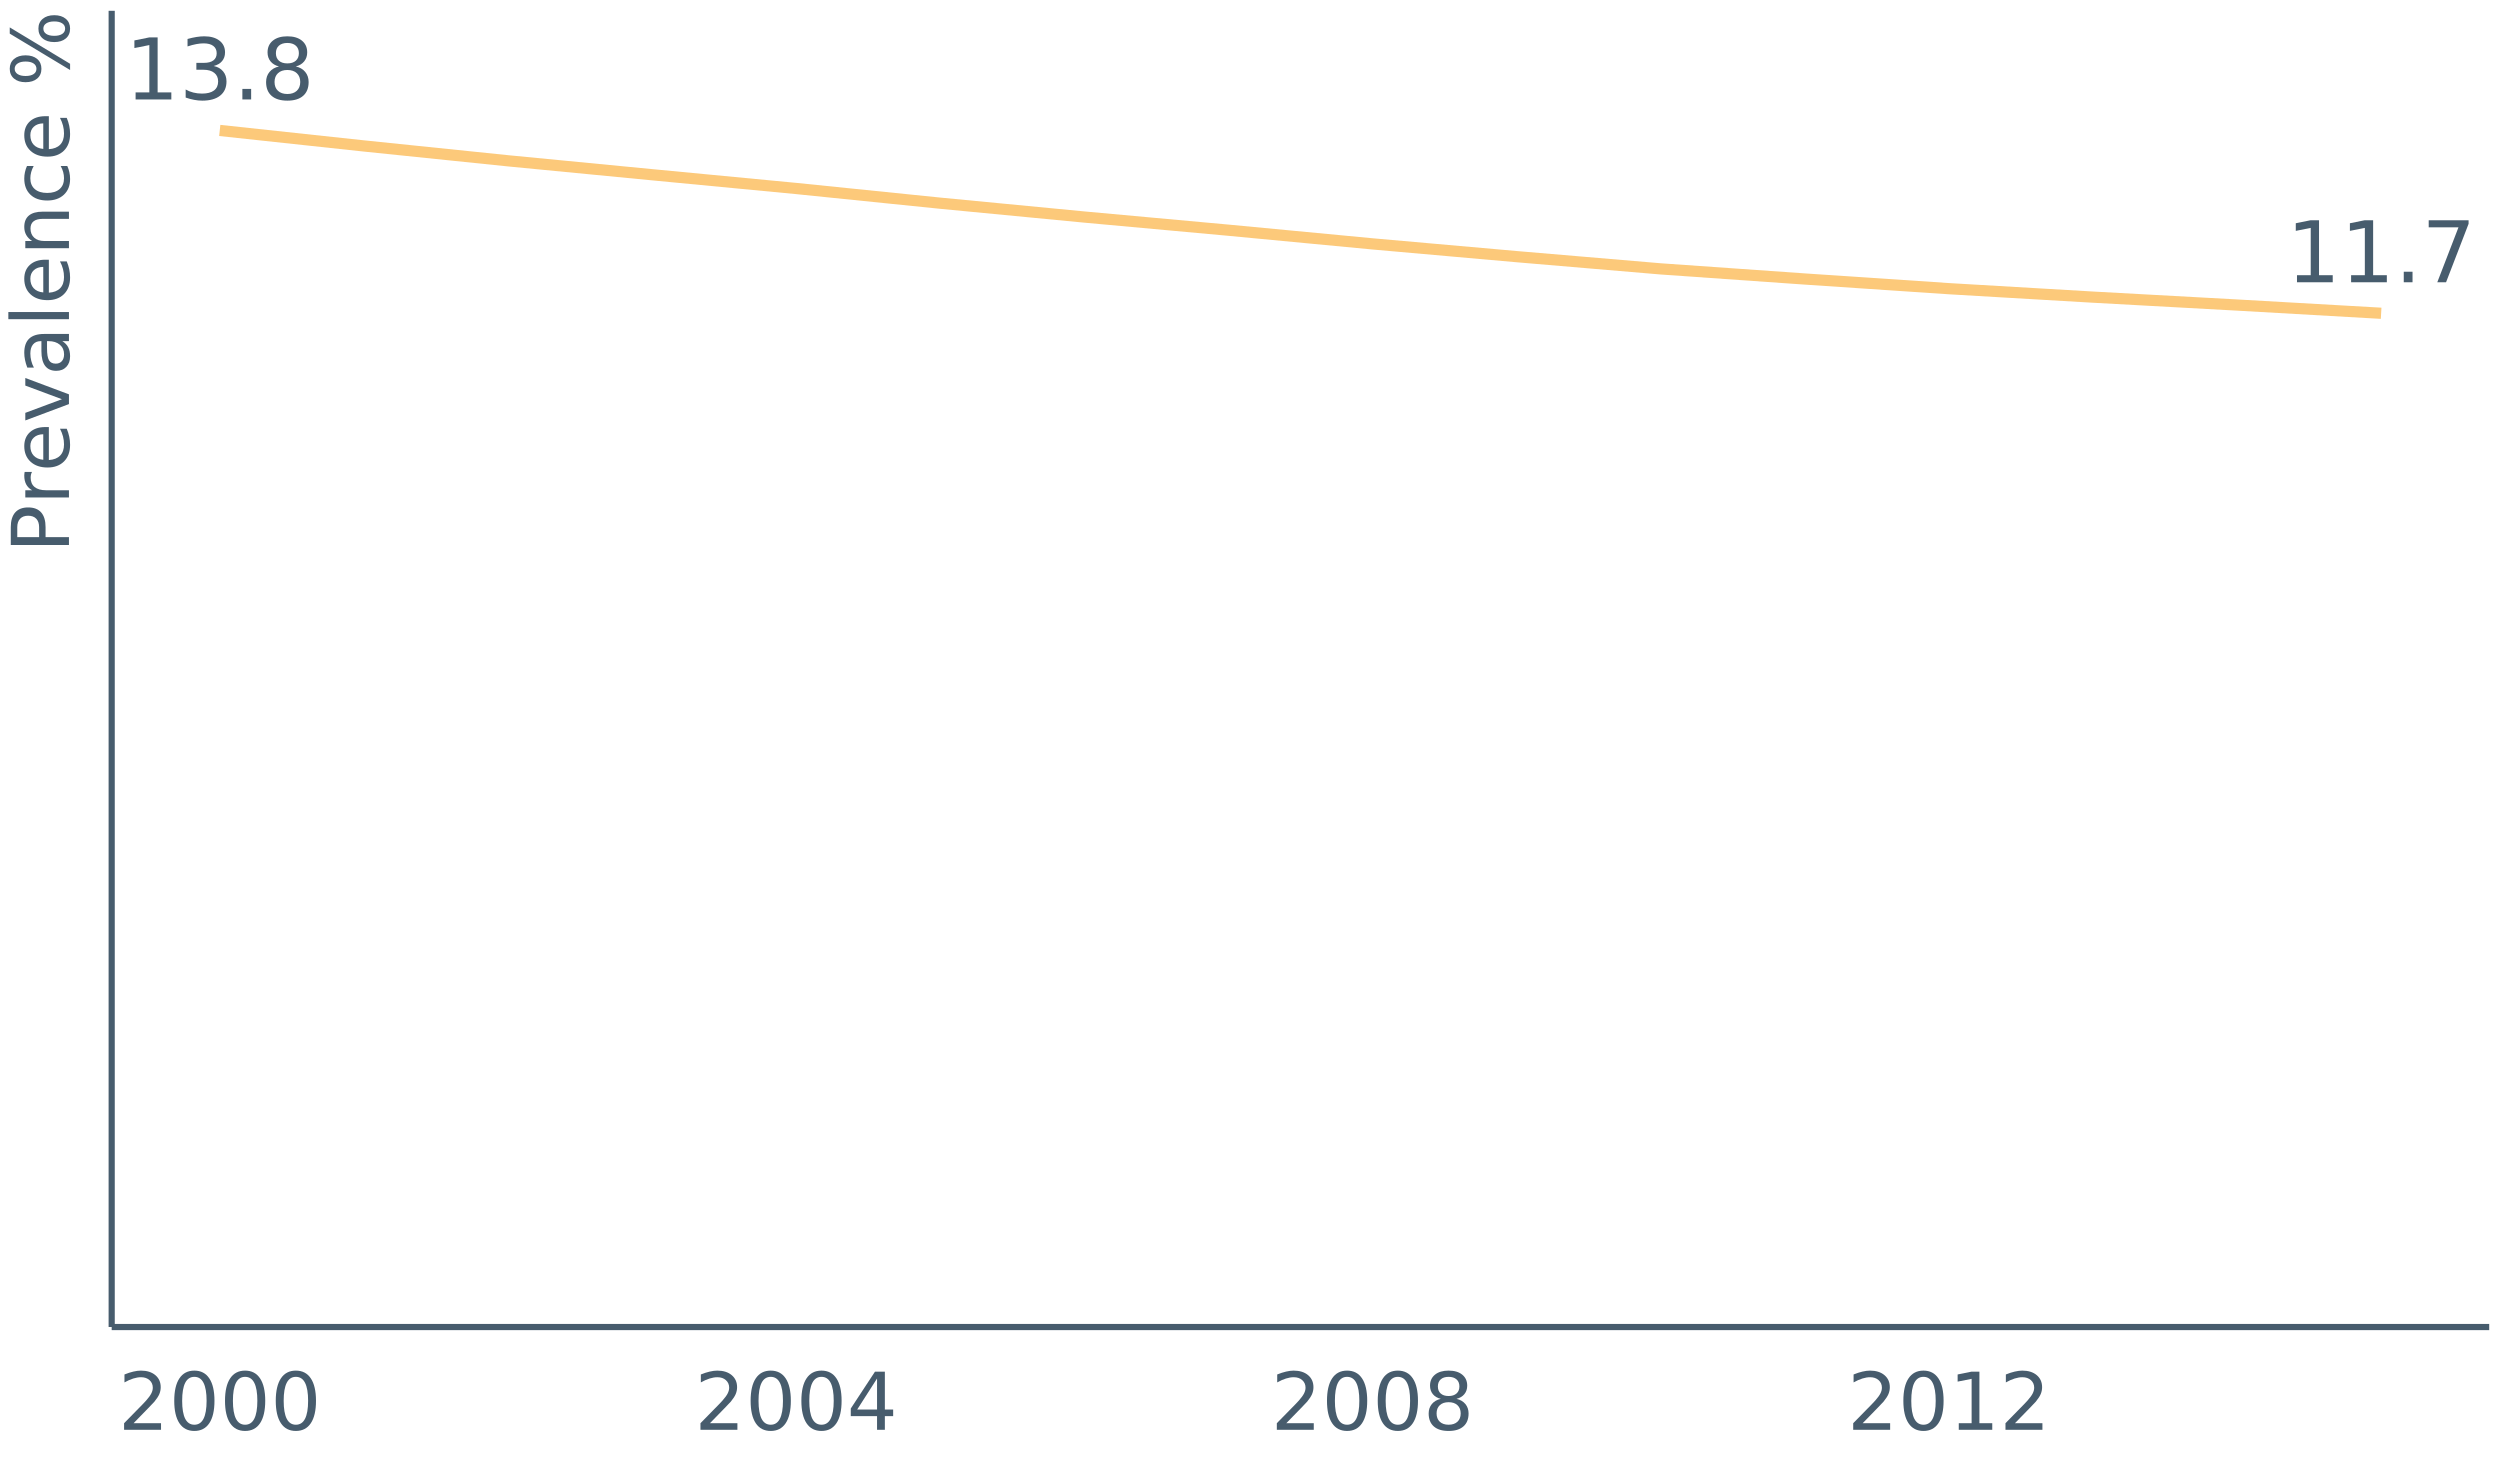 <?xml version="1.0" encoding="UTF-8"?>
<svg xmlns="http://www.w3.org/2000/svg" xmlns:xlink="http://www.w3.org/1999/xlink" width="1234.286pt" height="720pt" viewBox="0 0 1234.286 720" version="1.1">
<defs>
<g>
<symbol overflow="visible" id="glyph0-0">
<path style="stroke:none;" d="M 2.094 7.422 L 2.094 -29.609 L 23.094 -29.609 L 23.094 7.422 Z M 4.453 5.094 L 20.75 5.094 L 20.75 -27.25 L 4.453 -27.25 Z M 4.453 5.094 "/>
</symbol>
<symbol overflow="visible" id="glyph0-1">
<path style="stroke:none;" d="M 5.203 -3.484 L 11.984 -3.484 L 11.984 -26.844 L 4.609 -25.375 L 4.609 -29.141 L 11.938 -30.625 L 16.078 -30.625 L 16.078 -3.484 L 22.844 -3.484 L 22.844 0 L 5.203 0 Z M 5.203 -3.484 "/>
</symbol>
<symbol overflow="visible" id="glyph0-2">
<path style="stroke:none;" d="M 17.047 -16.516 C 19.023 -16.086 20.57 -15.203 21.688 -13.859 C 22.801 -12.523 23.359 -10.875 23.359 -8.906 C 23.359 -5.883 22.316 -3.547 20.234 -1.891 C 18.16 -0.234 15.207 0.594 11.375 0.594 C 10.094 0.594 8.77 0.461 7.406 0.203 C 6.051 -0.047 4.648 -0.422 3.203 -0.922 L 3.203 -4.922 C 4.348 -4.254 5.602 -3.75 6.969 -3.406 C 8.344 -3.062 9.773 -2.891 11.266 -2.891 C 13.859 -2.891 15.832 -3.398 17.188 -4.422 C 18.551 -5.453 19.234 -6.945 19.234 -8.906 C 19.234 -10.707 18.598 -12.113 17.328 -13.125 C 16.066 -14.145 14.312 -14.656 12.062 -14.656 L 8.484 -14.656 L 8.484 -18.062 L 12.219 -18.062 C 14.258 -18.062 15.816 -18.469 16.891 -19.281 C 17.973 -20.102 18.516 -21.281 18.516 -22.812 C 18.516 -24.375 17.957 -25.578 16.844 -26.422 C 15.727 -27.266 14.133 -27.688 12.062 -27.688 C 10.926 -27.688 9.707 -27.562 8.406 -27.312 C 7.102 -27.07 5.676 -26.691 4.125 -26.172 L 4.125 -29.859 C 5.695 -30.297 7.172 -30.625 8.547 -30.844 C 9.922 -31.062 11.211 -31.172 12.422 -31.172 C 15.566 -31.172 18.055 -30.457 19.891 -29.031 C 21.723 -27.602 22.641 -25.672 22.641 -23.234 C 22.641 -21.535 22.156 -20.102 21.188 -18.938 C 20.219 -17.77 18.836 -16.961 17.047 -16.516 Z M 17.047 -16.516 "/>
</symbol>
<symbol overflow="visible" id="glyph0-3">
<path style="stroke:none;" d="M 4.484 -5.203 L 8.812 -5.203 L 8.812 0 L 4.484 0 Z M 4.484 -5.203 "/>
</symbol>
<symbol overflow="visible" id="glyph0-4">
<path style="stroke:none;" d="M 13.344 -14.547 C 11.375 -14.547 9.828 -14.016 8.703 -12.953 C 7.578 -11.898 7.016 -10.453 7.016 -8.609 C 7.016 -6.766 7.578 -5.316 8.703 -4.266 C 9.828 -3.211 11.375 -2.688 13.344 -2.688 C 15.312 -2.688 16.863 -3.211 18 -4.266 C 19.133 -5.328 19.703 -6.773 19.703 -8.609 C 19.703 -10.453 19.141 -11.898 18.016 -12.953 C 16.891 -14.016 15.332 -14.547 13.344 -14.547 Z M 9.203 -16.297 C 7.43 -16.734 6.047 -17.562 5.047 -18.781 C 4.055 -20 3.562 -21.484 3.562 -23.234 C 3.562 -25.68 4.43 -27.613 6.172 -29.031 C 7.922 -30.457 10.312 -31.172 13.344 -31.172 C 16.395 -31.172 18.789 -30.457 20.531 -29.031 C 22.27 -27.613 23.141 -25.68 23.141 -23.234 C 23.141 -21.484 22.641 -20 21.641 -18.781 C 20.648 -17.562 19.273 -16.734 17.516 -16.297 C 19.516 -15.836 21.066 -14.93 22.172 -13.578 C 23.285 -12.223 23.844 -10.566 23.844 -8.609 C 23.844 -5.641 22.938 -3.363 21.125 -1.781 C 19.32 -0.195 16.727 0.594 13.344 0.594 C 9.969 0.594 7.375 -0.195 5.562 -1.781 C 3.75 -3.363 2.844 -5.641 2.844 -8.609 C 2.844 -10.566 3.406 -12.223 4.531 -13.578 C 5.656 -14.93 7.211 -15.836 9.203 -16.297 Z M 7.688 -22.844 C 7.688 -21.258 8.18 -20.02 9.172 -19.125 C 10.172 -18.238 11.562 -17.797 13.344 -17.797 C 15.125 -17.797 16.516 -18.238 17.516 -19.125 C 18.523 -20.02 19.031 -21.258 19.031 -22.844 C 19.031 -24.426 18.523 -25.66 17.516 -26.547 C 16.516 -27.441 15.125 -27.891 13.344 -27.891 C 11.562 -27.891 10.172 -27.441 9.172 -26.547 C 8.18 -25.66 7.688 -24.426 7.688 -22.844 Z M 7.688 -22.844 "/>
</symbol>
<symbol overflow="visible" id="glyph0-5">
<path style="stroke:none;" d="M 3.453 -30.625 L 23.141 -30.625 L 23.141 -28.859 L 12.016 0 L 7.688 0 L 18.156 -27.125 L 3.453 -27.125 Z M 3.453 -30.625 "/>
</symbol>
<symbol overflow="visible" id="glyph1-0">
<path style="stroke:none;" d="M 1.969 6.969 L 1.969 -27.781 L 21.656 -27.781 L 21.656 6.969 Z M 4.172 4.766 L 19.469 4.766 L 19.469 -25.562 L 4.172 -25.562 Z M 4.172 4.766 "/>
</symbol>
<symbol overflow="visible" id="glyph1-1">
<path style="stroke:none;" d="M 7.562 -3.266 L 21.125 -3.266 L 21.125 0 L 2.891 0 L 2.891 -3.266 C 4.359 -4.797 6.363 -6.844 8.906 -9.406 C 11.457 -11.977 13.062 -13.641 13.719 -14.391 C 14.957 -15.785 15.82 -16.969 16.312 -17.938 C 16.812 -18.906 17.062 -19.859 17.062 -20.797 C 17.062 -22.316 16.523 -23.555 15.453 -24.516 C 14.379 -25.484 12.984 -25.969 11.266 -25.969 C 10.047 -25.969 8.758 -25.754 7.406 -25.328 C 6.062 -24.91 4.617 -24.27 3.078 -23.406 L 3.078 -27.328 C 4.641 -27.961 6.098 -28.438 7.453 -28.75 C 8.816 -29.07 10.062 -29.234 11.188 -29.234 C 14.164 -29.234 16.539 -28.488 18.312 -27 C 20.082 -25.508 20.969 -23.523 20.969 -21.047 C 20.969 -19.859 20.742 -18.734 20.297 -17.672 C 19.859 -16.617 19.055 -15.375 17.891 -13.938 C 17.566 -13.57 16.547 -12.5 14.828 -10.719 C 13.109 -8.945 10.688 -6.461 7.562 -3.266 Z M 7.562 -3.266 "/>
</symbol>
<symbol overflow="visible" id="glyph1-2">
<path style="stroke:none;" d="M 12.516 -26.156 C 10.516 -26.156 9.008 -25.172 8 -23.203 C 7 -21.234 6.5 -18.273 6.5 -14.328 C 6.5 -10.391 7 -7.438 8 -5.469 C 9.008 -3.5 10.516 -2.516 12.516 -2.516 C 14.535 -2.516 16.047 -3.5 17.047 -5.469 C 18.055 -7.438 18.562 -10.391 18.562 -14.328 C 18.562 -18.273 18.055 -21.234 17.047 -23.203 C 16.047 -25.172 14.535 -26.156 12.516 -26.156 Z M 12.516 -29.234 C 15.734 -29.234 18.191 -27.957 19.891 -25.406 C 21.598 -22.863 22.453 -19.172 22.453 -14.328 C 22.453 -9.492 21.598 -5.801 19.891 -3.25 C 18.191 -0.707 15.734 0.562 12.516 0.562 C 9.297 0.562 6.836 -0.707 5.141 -3.25 C 3.441 -5.801 2.594 -9.492 2.594 -14.328 C 2.594 -19.172 3.441 -22.863 5.141 -25.406 C 6.836 -27.957 9.297 -29.234 12.516 -29.234 Z M 12.516 -29.234 "/>
</symbol>
<symbol overflow="visible" id="glyph1-3">
<path style="stroke:none;" d="M 14.891 -25.328 L 5.078 -10 L 14.891 -10 Z M 13.875 -28.719 L 18.75 -28.719 L 18.75 -10 L 22.844 -10 L 22.844 -6.766 L 18.75 -6.766 L 18.75 0 L 14.891 0 L 14.891 -6.766 L 1.922 -6.766 L 1.922 -10.516 Z M 13.875 -28.719 "/>
</symbol>
<symbol overflow="visible" id="glyph1-4">
<path style="stroke:none;" d="M 12.516 -13.641 C 10.672 -13.641 9.219 -13.145 8.156 -12.156 C 7.102 -11.164 6.578 -9.805 6.578 -8.078 C 6.578 -6.348 7.102 -4.988 8.156 -4 C 9.219 -3.008 10.672 -2.516 12.516 -2.516 C 14.367 -2.516 15.828 -3.008 16.891 -4 C 17.953 -5 18.484 -6.359 18.484 -8.078 C 18.484 -9.805 17.953 -11.164 16.891 -12.156 C 15.836 -13.145 14.379 -13.641 12.516 -13.641 Z M 8.641 -15.297 C 6.973 -15.703 5.672 -16.473 4.734 -17.609 C 3.805 -18.754 3.344 -20.148 3.344 -21.797 C 3.344 -24.086 4.16 -25.898 5.797 -27.234 C 7.43 -28.566 9.672 -29.234 12.516 -29.234 C 15.379 -29.234 17.625 -28.566 19.25 -27.234 C 20.883 -25.898 21.703 -24.086 21.703 -21.797 C 21.703 -20.148 21.234 -18.754 20.297 -17.609 C 19.367 -16.473 18.078 -15.703 16.422 -15.297 C 18.297 -14.859 19.754 -14.004 20.797 -12.734 C 21.848 -11.461 22.375 -9.91 22.375 -8.078 C 22.375 -5.297 21.52 -3.16 19.812 -1.672 C 18.113 -0.18 15.68 0.562 12.516 0.562 C 9.348 0.562 6.914 -0.18 5.219 -1.672 C 3.52 -3.16 2.672 -5.297 2.672 -8.078 C 2.672 -9.91 3.195 -11.461 4.25 -12.734 C 5.301 -14.004 6.766 -14.859 8.641 -15.297 Z M 7.219 -21.422 C 7.219 -19.93 7.68 -18.77 8.609 -17.938 C 9.535 -17.102 10.836 -16.688 12.516 -16.688 C 14.18 -16.688 15.484 -17.102 16.422 -17.938 C 17.367 -18.77 17.844 -19.93 17.844 -21.422 C 17.844 -22.91 17.367 -24.07 16.422 -24.906 C 15.484 -25.738 14.18 -26.156 12.516 -26.156 C 10.836 -26.156 9.535 -25.738 8.609 -24.906 C 7.68 -24.07 7.219 -22.91 7.219 -21.422 Z M 7.219 -21.422 "/>
</symbol>
<symbol overflow="visible" id="glyph1-5">
<path style="stroke:none;" d="M 4.891 -3.266 L 11.234 -3.266 L 11.234 -25.172 L 4.328 -23.797 L 4.328 -27.328 L 11.188 -28.719 L 15.078 -28.719 L 15.078 -3.266 L 21.422 -3.266 L 21.422 0 L 4.891 0 Z M 4.891 -3.266 "/>
</symbol>
<symbol overflow="visible" id="glyph2-0">
<path style="stroke:none;" d="M 6.969 -1.969 L -27.781 -1.969 L -27.781 -21.656 L 6.969 -21.656 Z M 4.766 -4.172 L 4.766 -19.469 L -25.562 -19.469 L -25.562 -4.172 Z M 4.766 -4.172 "/>
</symbol>
<symbol overflow="visible" id="glyph2-1">
<path style="stroke:none;" d="M -25.516 -7.75 L -14.734 -7.75 L -14.734 -12.641 C -14.734 -14.441 -15.203 -15.836 -16.141 -16.828 C -17.078 -17.816 -18.41 -18.312 -20.141 -18.312 C -21.859 -18.312 -23.18 -17.816 -24.109 -16.828 C -25.047 -15.836 -25.516 -14.441 -25.516 -12.641 Z M -28.719 -3.859 L -28.719 -12.641 C -28.719 -15.859 -27.988 -18.289 -26.531 -19.938 C -25.07 -21.582 -22.941 -22.406 -20.141 -22.406 C -17.305 -22.406 -15.164 -21.582 -13.719 -19.938 C -12.27 -18.289 -11.547 -15.859 -11.547 -12.641 L -11.547 -7.75 L 0 -7.75 L 0 -3.859 Z M -28.719 -3.859 "/>
</symbol>
<symbol overflow="visible" id="glyph2-2">
<path style="stroke:none;" d="M -18.234 -16.188 C -18.461 -15.789 -18.629 -15.359 -18.734 -14.891 C -18.848 -14.422 -18.906 -13.906 -18.906 -13.344 C -18.906 -11.344 -18.254 -9.805 -16.953 -8.734 C -15.648 -7.672 -13.781 -7.141 -11.344 -7.141 L 0 -7.141 L 0 -3.578 L -21.547 -3.578 L -21.547 -7.141 L -18.188 -7.141 C -19.5 -7.879 -20.473 -8.844 -21.109 -10.031 C -21.742 -11.227 -22.062 -12.68 -22.062 -14.391 C -22.062 -14.629 -22.047 -14.895 -22.016 -15.188 C -21.984 -15.488 -21.938 -15.816 -21.875 -16.172 Z M -18.234 -16.188 "/>
</symbol>
<symbol overflow="visible" id="glyph2-3">
<path style="stroke:none;" d="M -11.656 -22.141 L -9.922 -22.141 L -9.922 -5.859 C -7.484 -6.016 -5.625 -6.75 -4.344 -8.062 C -3.07 -9.383 -2.438 -11.219 -2.438 -13.562 C -2.438 -14.914 -2.602 -16.227 -2.938 -17.5 C -3.27 -18.781 -3.77 -20.051 -4.438 -21.312 L -1.094 -21.312 C -0.551 -20.039 -0.141 -18.738 0.141 -17.406 C 0.422 -16.07 0.562 -14.719 0.562 -13.344 C 0.562 -9.906 -0.438 -7.18 -2.438 -5.172 C -4.438 -3.172 -7.145 -2.172 -10.562 -2.172 C -14.082 -2.172 -16.879 -3.125 -18.953 -5.031 C -21.023 -6.938 -22.062 -9.504 -22.062 -12.734 C -22.062 -15.629 -21.129 -17.922 -19.266 -19.609 C -17.398 -21.297 -14.863 -22.141 -11.656 -22.141 Z M -12.688 -18.594 C -14.625 -18.57 -16.172 -18.031 -17.328 -16.969 C -18.484 -15.914 -19.062 -14.516 -19.062 -12.766 C -19.062 -10.797 -18.504 -9.219 -17.391 -8.031 C -16.273 -6.844 -14.703 -6.16 -12.672 -5.984 Z M -12.688 -18.594 "/>
</symbol>
<symbol overflow="visible" id="glyph2-4">
<path style="stroke:none;" d="M -21.547 -1.172 L -21.547 -4.922 L -3.469 -11.656 L -21.547 -18.391 L -21.547 -22.141 L 0 -14.062 L 0 -9.25 Z M -21.547 -1.172 "/>
</symbol>
<symbol overflow="visible" id="glyph2-5">
<path style="stroke:none;" d="M -10.828 -13.5 C -10.828 -10.645 -10.5 -8.664 -9.844 -7.562 C -9.188 -6.457 -8.07 -5.906 -6.5 -5.906 C -5.238 -5.906 -4.238 -6.316 -3.5 -7.141 C -2.77 -7.973 -2.406 -9.098 -2.406 -10.516 C -2.406 -12.484 -3.098 -14.055 -4.484 -15.234 C -5.879 -16.422 -7.734 -17.016 -10.047 -17.016 L -10.828 -17.016 Z M -12.297 -20.562 L 0 -20.562 L 0 -17.016 L -3.266 -17.016 C -1.961 -16.211 -1 -15.207 -0.375 -14 C 0.25 -12.789 0.562 -11.316 0.562 -9.578 C 0.562 -7.367 -0.055 -5.613 -1.297 -4.312 C -2.535 -3.008 -4.191 -2.359 -6.266 -2.359 C -8.691 -2.359 -10.52 -3.172 -11.75 -4.797 C -12.977 -6.422 -13.594 -8.844 -13.594 -12.062 L -13.594 -17.016 L -13.938 -17.016 C -15.57 -17.016 -16.832 -16.477 -17.719 -15.406 C -18.613 -14.344 -19.062 -12.844 -19.062 -10.906 C -19.062 -9.676 -18.91 -8.477 -18.609 -7.312 C -18.316 -6.145 -17.879 -5.02 -17.297 -3.938 L -20.562 -3.938 C -21.062 -5.238 -21.438 -6.5 -21.688 -7.719 C -21.938 -8.938 -22.062 -10.117 -22.062 -11.266 C -22.062 -14.379 -21.254 -16.707 -19.641 -18.25 C -18.023 -19.789 -15.578 -20.562 -12.297 -20.562 Z M -12.297 -20.562 "/>
</symbol>
<symbol overflow="visible" id="glyph2-6">
<path style="stroke:none;" d="M -29.922 -3.719 L -29.922 -7.25 L 0 -7.25 L 0 -3.719 Z M -29.922 -3.719 "/>
</symbol>
<symbol overflow="visible" id="glyph2-7">
<path style="stroke:none;" d="M -13 -21.625 L 0 -21.625 L 0 -18.078 L -12.891 -18.078 C -14.922 -18.078 -16.441 -17.676 -17.453 -16.875 C -18.473 -16.082 -18.984 -14.895 -18.984 -13.312 C -18.984 -11.395 -18.375 -9.883 -17.156 -8.781 C -15.938 -7.688 -14.273 -7.141 -12.172 -7.141 L 0 -7.141 L 0 -3.578 L -21.547 -3.578 L -21.547 -7.141 L -18.188 -7.141 C -19.488 -7.984 -20.457 -8.977 -21.094 -10.125 C -21.738 -11.27 -22.062 -12.594 -22.062 -14.094 C -22.062 -16.57 -21.297 -18.445 -19.766 -19.719 C -18.234 -20.988 -15.977 -21.625 -13 -21.625 Z M -13 -21.625 "/>
</symbol>
<symbol overflow="visible" id="glyph2-8">
<path style="stroke:none;" d="M -20.719 -19.219 L -17.406 -19.219 C -17.957 -18.219 -18.367 -17.211 -18.641 -16.203 C -18.922 -15.191 -19.062 -14.176 -19.062 -13.156 C -19.062 -10.863 -18.332 -9.082 -16.875 -7.812 C -15.414 -6.539 -13.375 -5.906 -10.75 -5.906 C -8.125 -5.906 -6.082 -6.539 -4.625 -7.812 C -3.164 -9.082 -2.438 -10.863 -2.438 -13.156 C -2.438 -14.176 -2.57 -15.191 -2.844 -16.203 C -3.125 -17.211 -3.539 -18.219 -4.094 -19.219 L -0.828 -19.219 C -0.367 -18.227 -0.023 -17.203 0.203 -16.141 C 0.441 -15.086 0.562 -13.961 0.562 -12.766 C 0.562 -9.523 -0.457 -6.945 -2.5 -5.031 C -4.539 -3.125 -7.289 -2.172 -10.75 -2.172 C -14.258 -2.172 -17.02 -3.133 -19.031 -5.062 C -21.051 -7 -22.062 -9.645 -22.062 -13 C -22.062 -14.094 -21.945 -15.156 -21.719 -16.188 C -21.5 -17.227 -21.164 -18.238 -20.719 -19.219 Z M -20.719 -19.219 "/>
</symbol>
<symbol overflow="visible" id="glyph2-9">
<path style="stroke:none;" d=""/>
</symbol>
<symbol overflow="visible" id="glyph2-10">
<path style="stroke:none;" d="M -12.641 -28.641 C -12.641 -27.523 -12.164 -26.648 -11.219 -26.016 C -10.27 -25.379 -8.945 -25.062 -7.25 -25.062 C -5.582 -25.062 -4.27 -25.379 -3.312 -26.016 C -2.363 -26.648 -1.891 -27.523 -1.891 -28.641 C -1.891 -29.734 -2.363 -30.594 -3.312 -31.219 C -4.27 -31.852 -5.582 -32.172 -7.25 -32.172 C -8.926 -32.172 -10.242 -31.852 -11.203 -31.219 C -12.16 -30.594 -12.641 -29.734 -12.641 -28.641 Z M -15.078 -28.641 C -15.078 -30.66 -14.367 -32.266 -12.953 -33.453 C -11.547 -34.648 -9.645 -35.25 -7.25 -35.25 C -4.852 -35.25 -2.953 -34.648 -1.547 -33.453 C -0.141 -32.254 0.562 -30.648 0.562 -28.641 C 0.562 -26.586 -0.141 -24.961 -1.547 -23.766 C -2.953 -22.578 -4.852 -21.984 -7.25 -21.984 C -9.656 -21.984 -11.562 -22.582 -12.969 -23.781 C -14.375 -24.977 -15.078 -26.598 -15.078 -28.641 Z M -26.797 -8.797 C -26.797 -7.691 -26.316 -6.82 -25.359 -6.188 C -24.398 -5.551 -23.086 -5.234 -21.422 -5.234 C -19.734 -5.234 -18.414 -5.547 -17.469 -6.172 C -16.52 -6.797 -16.047 -7.672 -16.047 -8.797 C -16.047 -9.91 -16.52 -10.785 -17.469 -11.422 C -18.414 -12.055 -19.734 -12.375 -21.422 -12.375 C -23.078 -12.375 -24.383 -12.051 -25.344 -11.406 C -26.312 -10.758 -26.797 -9.891 -26.797 -8.797 Z M -29.234 -26.156 L -29.234 -29.234 L 0.562 -11.266 L 0.562 -8.188 Z M -29.234 -8.797 C -29.234 -10.816 -28.531 -12.426 -27.125 -13.625 C -25.719 -14.832 -23.816 -15.438 -21.422 -15.438 C -19.004 -15.438 -17.094 -14.836 -15.688 -13.641 C -14.289 -12.441 -13.594 -10.828 -13.594 -8.797 C -13.594 -6.754 -14.297 -5.141 -15.703 -3.953 C -17.109 -2.766 -19.016 -2.172 -21.422 -2.172 C -23.805 -2.172 -25.703 -2.766 -27.109 -3.953 C -28.523 -5.148 -29.234 -6.766 -29.234 -8.797 Z M -29.234 -8.797 "/>
</symbol>
</g>
</defs>
<g id="surface18852">
<path style="fill:none;stroke-width:5.532;stroke-linecap:butt;stroke-linejoin:round;stroke:rgb(98.824%,78.824%,47.843%);stroke-opacity:1;stroke-miterlimit:10;" d="M 108.496 64.402 L 179.637 72.055 L 250.777 79.387 L 321.918 86.266 L 393.059 93.062 L 464.199 100.32 L 535.34 107.156 L 606.48 113.652 L 677.621 120.406 L 748.762 126.707 L 819.902 132.75 L 891.043 137.746 L 962.184 142.523 L 1033.324 146.699 L 1104.461 150.602 L 1175.602 154.664 "/>
<g style="fill:rgb(27.843%,36.078%,42.745%);fill-opacity:1;">
  <use xlink:href="#glyph0-1" x="61.746" y="49.098"/>
  <use xlink:href="#glyph0-2" x="88.464" y="49.098"/>
  <use xlink:href="#glyph0-3" x="115.181" y="49.098"/>
  <use xlink:href="#glyph0-4" x="128.53" y="49.098"/>
</g>
<g style="fill:rgb(27.843%,36.078%,42.745%);fill-opacity:1;">
  <use xlink:href="#glyph0-1" x="1128.852" y="139.359"/>
  <use xlink:href="#glyph0-1" x="1155.569" y="139.359"/>
  <use xlink:href="#glyph0-3" x="1182.287" y="139.359"/>
  <use xlink:href="#glyph0-5" x="1195.635" y="139.359"/>
</g>
<path style="fill:none;stroke-width:3.043;stroke-linecap:butt;stroke-linejoin:round;stroke:rgb(27.843%,36.078%,42.745%);stroke-opacity:1;stroke-miterlimit:10;" d="M 55.141 655.172 L 55.141 5.328 "/>
<path style="fill:none;stroke-width:3.043;stroke-linecap:butt;stroke-linejoin:round;stroke:rgb(27.843%,36.078%,42.745%);stroke-opacity:1;stroke-miterlimit:10;" d="M 55.141 655.172 L 1228.957 655.172 "/>
<g style="fill:rgb(27.843%,36.078%,42.745%);fill-opacity:1;">
  <use xlink:href="#glyph1-1" x="58.375" y="705.922"/>
  <use xlink:href="#glyph1-2" x="83.435" y="705.922"/>
  <use xlink:href="#glyph1-2" x="108.496" y="705.922"/>
  <use xlink:href="#glyph1-2" x="133.556" y="705.922"/>
</g>
<g style="fill:rgb(27.843%,36.078%,42.745%);fill-opacity:1;">
  <use xlink:href="#glyph1-1" x="342.938" y="705.922"/>
  <use xlink:href="#glyph1-2" x="367.998" y="705.922"/>
  <use xlink:href="#glyph1-2" x="393.058" y="705.922"/>
  <use xlink:href="#glyph1-3" x="418.119" y="705.922"/>
</g>
<g style="fill:rgb(27.843%,36.078%,42.745%);fill-opacity:1;">
  <use xlink:href="#glyph1-1" x="627.5" y="705.922"/>
  <use xlink:href="#glyph1-2" x="652.56" y="705.922"/>
  <use xlink:href="#glyph1-2" x="677.621" y="705.922"/>
  <use xlink:href="#glyph1-4" x="702.681" y="705.922"/>
</g>
<g style="fill:rgb(27.843%,36.078%,42.745%);fill-opacity:1;">
  <use xlink:href="#glyph1-1" x="912.062" y="705.922"/>
  <use xlink:href="#glyph1-2" x="937.123" y="705.922"/>
  <use xlink:href="#glyph1-5" x="962.183" y="705.922"/>
  <use xlink:href="#glyph1-1" x="987.244" y="705.922"/>
</g>
<g style="fill:rgb(27.843%,36.078%,42.745%);fill-opacity:1;">
  <use xlink:href="#glyph2-1" x="34.043" y="272.934"/>
  <use xlink:href="#glyph2-2" x="34.043" y="249.181"/>
  <use xlink:href="#glyph2-3" x="34.043" y="232.987"/>
  <use xlink:href="#glyph2-4" x="34.043" y="208.754"/>
  <use xlink:href="#glyph2-5" x="34.043" y="185.443"/>
  <use xlink:href="#glyph2-6" x="34.043" y="161.306"/>
  <use xlink:href="#glyph2-3" x="34.043" y="150.363"/>
  <use xlink:href="#glyph2-7" x="34.043" y="126.129"/>
  <use xlink:href="#glyph2-8" x="34.043" y="101.165"/>
  <use xlink:href="#glyph2-3" x="34.043" y="79.509"/>
  <use xlink:href="#glyph2-9" x="34.043" y="55.275"/>
  <use xlink:href="#glyph2-10" x="34.043" y="42.755"/>
</g>
</g>
</svg>

